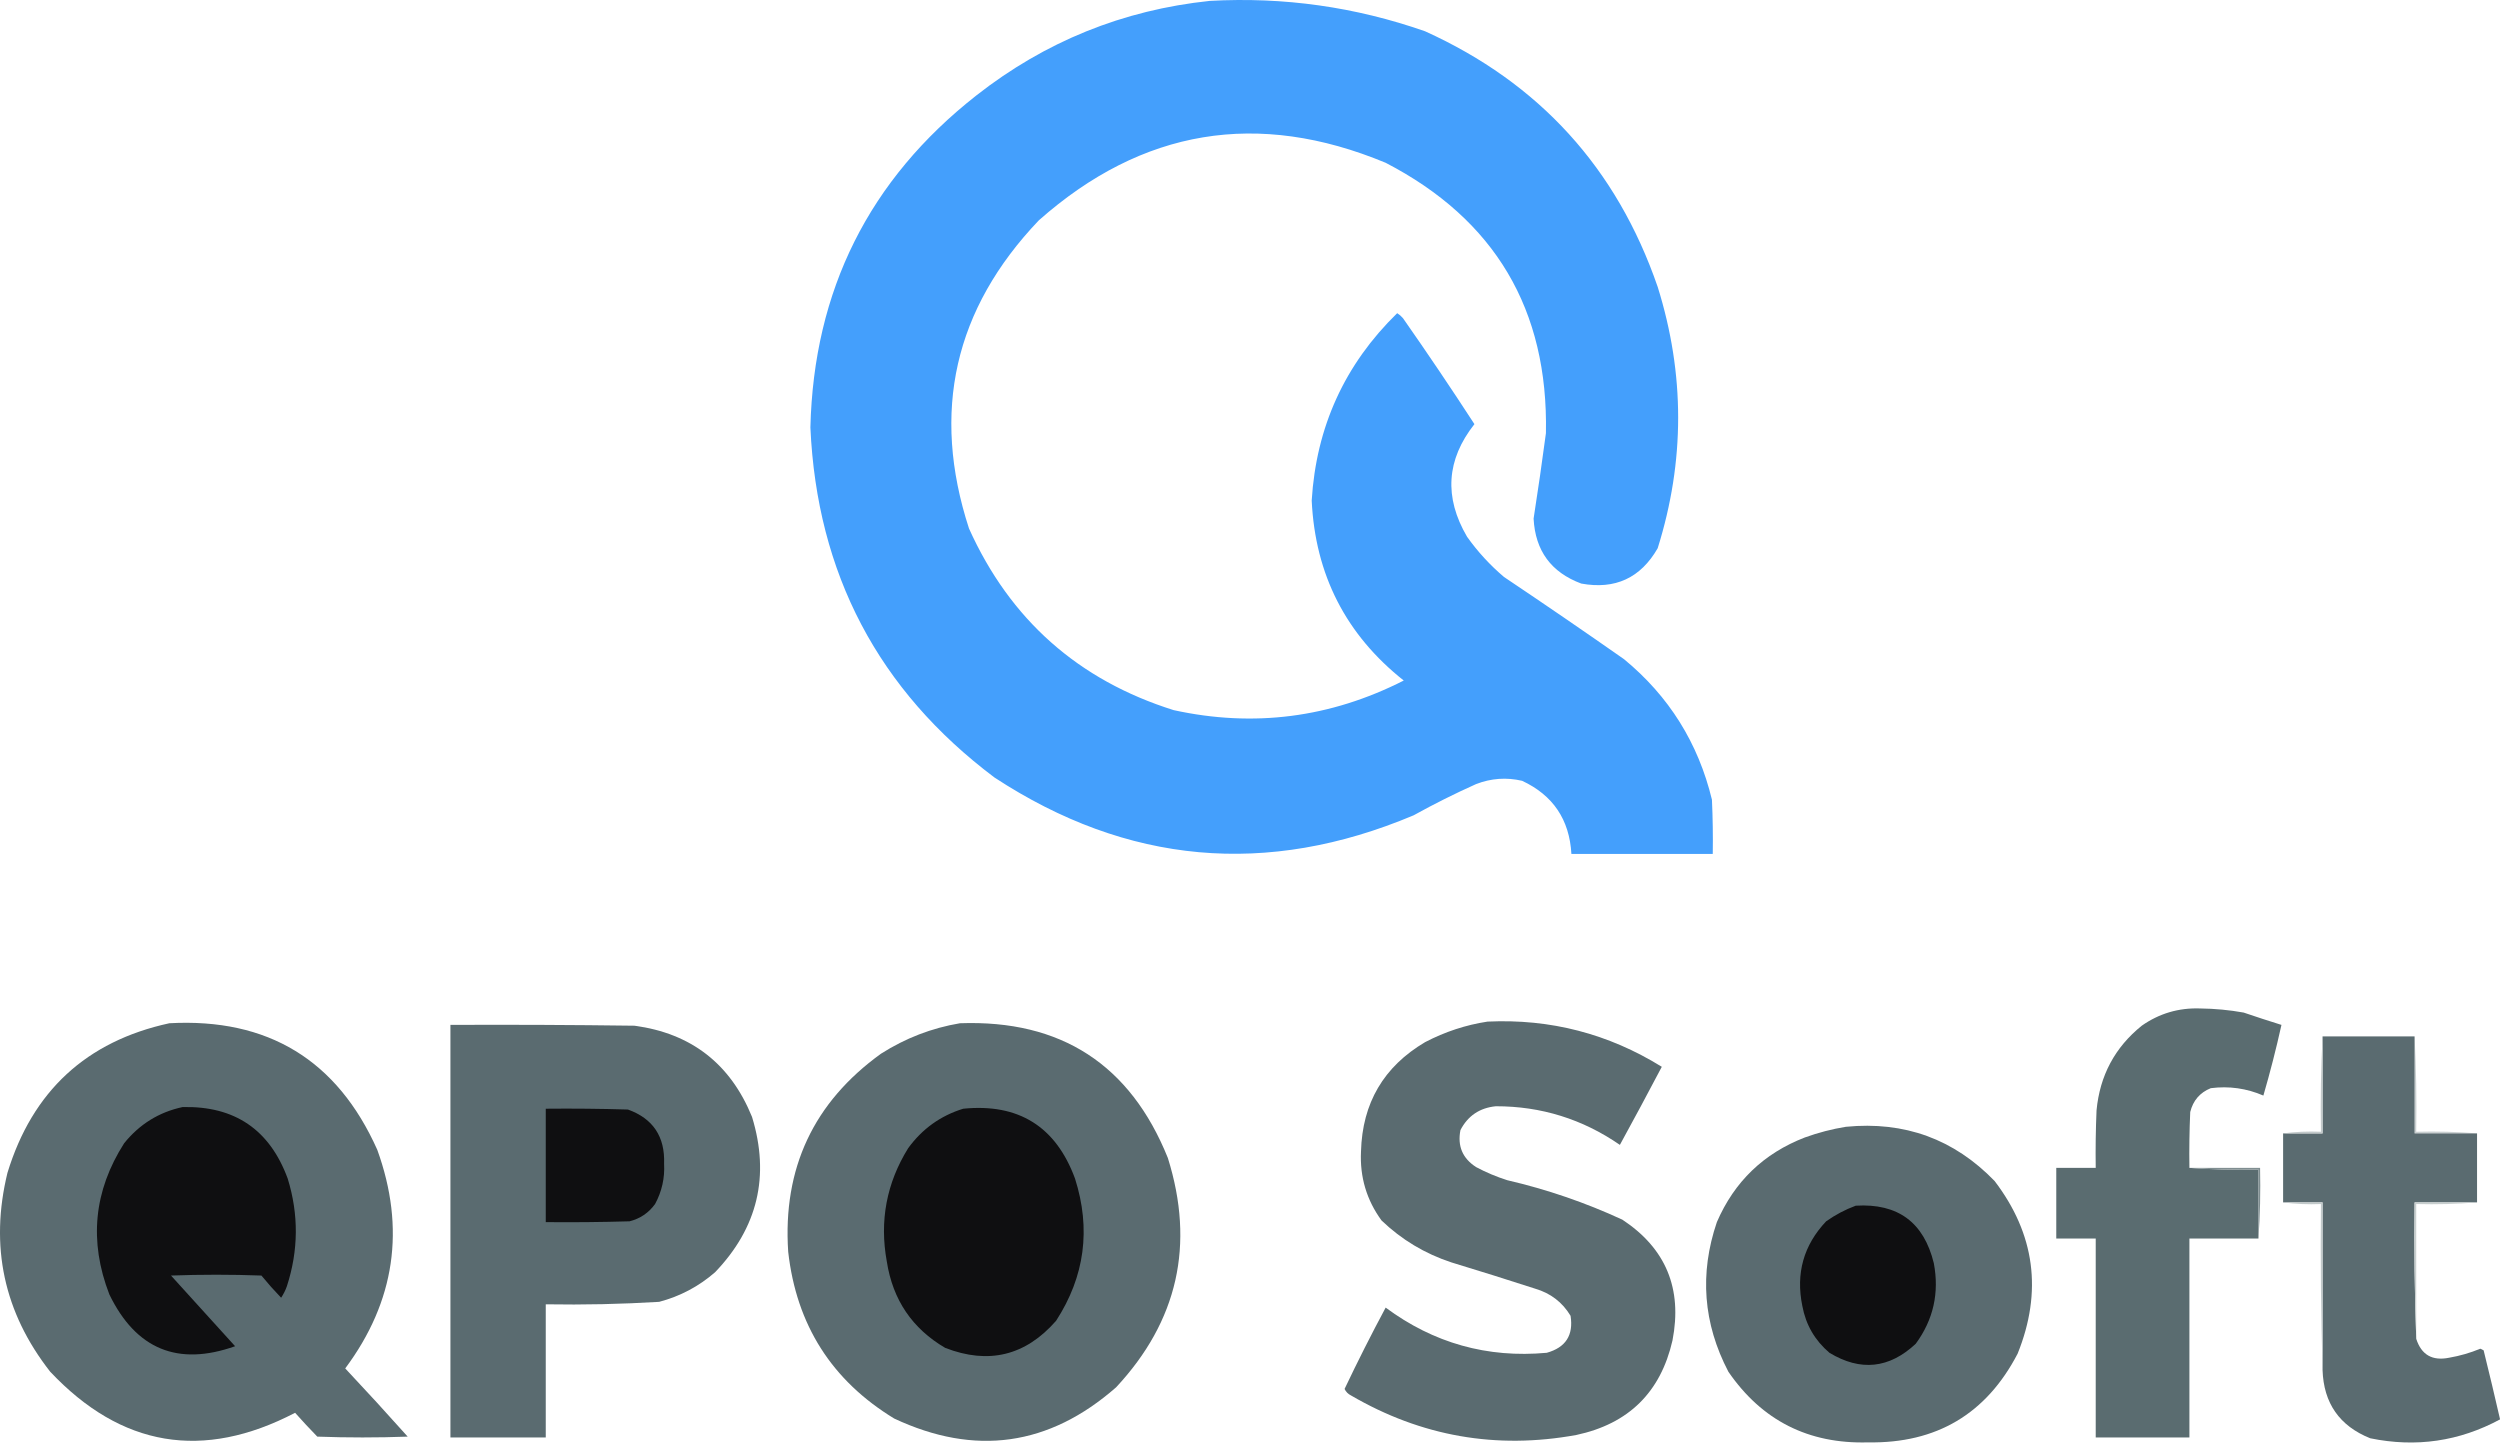 <svg width="1521" height="878" xmlns="http://www.w3.org/2000/svg" clip-rule="evenodd" version="1.1">

 <g>
  <title>Layer 1</title>
  <g id="svg_3">
   <path id="svg_4" d="m736.038,0.543c44.95,-2.507 88.62,3.659 131,18.5c69.45,31.45 116.61,83.284 141.5,155.5c16.6,53.064 16.6,106.064 0,159c-10.39,18.111 -25.89,25.277 -46.5,21.5c-18.31,-6.807 -27.97,-19.974 -29,-39.5c2.69,-17.287 5.19,-34.62 7.5,-52c1.49,-75.204 -31.01,-130.037 -97.5,-164.5c-77.77,-32.316 -148.1,-20.65 -211,35c-51.45,53.968 -65.62,116.468 -42.5,187.5c24.96,55.409 66.46,92.242 124.5,110.5c48.69,10.67 95.36,4.67 140,-18c-35.2,-27.904 -53.87,-64.404 -56,-109.5c2.74,-44.804 20.07,-82.804 52,-114c1.31,0.813 2.48,1.813 3.5,3c14.88,21.258 29.38,42.758 43.5,64.5c-17.07,21.649 -18.57,44.482 -4.5,68.5c6.47,9.103 13.97,17.27 22.5,24.5c24.51,16.42 48.84,33.086 73,50c27.33,22.491 45.17,50.991 53.5,85.5c0.5,10.995 0.67,21.995 0.5,33c-28.67,0 -57.33,0 -86,0c-1.19,-20.899 -11.19,-35.732 -30,-44.5c-9.51,-2.208 -18.85,-1.541 -28,2c-12.95,5.806 -25.61,12.139 -38,19c-89.21,37.58 -174.21,29.91 -255,-23c-70.69,-53.13 -108.02,-124.13 -112,-213c2.04,-83.407 35.7,-150.741 101,-202c41.81,-32.77 89.14,-51.937 142,-57.5z" fill="#449ffc"/>
  </g>
  <g id="svg_5">
   <path id="svg_6" d="m1332.038,710.543c13.82,1 27.82,1.33 42,1c0,14 0,28 0,42c-14,0 -28,0 -42,0c0,40.33 0,80.67 0,121c-19,0 -38,0 -57,0c0,-40.33 0,-80.67 0,-121c-8,0 -16,0 -24,0c0,-14.33 0,-28.67 0,-43c8,0 16,0 24,0c-0.17,-11.67 0,-23.34 0.5,-35c1.99,-21.15 11.15,-38.32 27.5,-51.5c10.65,-7.46 22.48,-10.96 35.5,-10.5c8.9,0.1 17.74,0.93 26.5,2.5c7.65,2.61 15.32,5.11 23,7.5c-3.21,14.52 -6.88,28.85 -11,43c-10.25,-4.42 -20.92,-5.92 -32,-4.5c-6.6,2.67 -10.76,7.5 -12.5,14.5c-0.5,11.33 -0.67,22.66 -0.5,34z" fill="#5a6c70"/>
  </g>
  <g id="svg_7">
   <path id="svg_8" d="m905.038,621.543c38.22,-1.78 73.56,7.39 106,27.5c-8.37,15.91 -16.87,31.75 -25.5,47.5c-22.74,-15.69 -47.9,-23.52 -75.5,-23.5c-9.83,0.99 -17,5.83 -21.5,14.5c-1.91,9.68 1.26,17.18 9.5,22.5c6.09,3.25 12.42,5.92 19,8c24.17,5.61 47.5,13.61 70,24c26.46,17.46 36.63,41.96 30.5,73.5c-7.21,31.54 -26.71,50.71 -58.5,57.5c-48.64,8.87 -94.31,0.87 -137,-24c-1.83,-0.9 -3.16,-2.23 -4,-4c7.94,-16.72 16.28,-33.22 25,-49.5c29.18,21.63 61.85,30.8 98,27.5c11.52,-3.21 16.36,-10.71 14.5,-22.5c-4.97,-8.25 -12.14,-13.75 -21.5,-16.5c-16.95,-5.49 -33.95,-10.82 -51,-16c-16.14,-5.32 -30.31,-13.82 -42.5,-25.5c-9.09,-12.46 -13.26,-26.46 -12.5,-42c0.8,-29.44 13.8,-51.61 39,-66.5c12.1,-6.31 24.76,-10.48 38,-12.5z" fill="#5a6b70"/>
  </g>
  <g id="svg_9">
   <path id="svg_10" d="m103.038,622.543c59.954,-3.28 102.12,22.38 126.5,77c17.342,47.94 10.842,92.27 -19.5,133c12.851,13.68 25.518,27.52 38,41.5c-18.333,0.67 -36.667,0.67 -55,0c-4.616,-4.74 -9.116,-9.57 -13.5,-14.5c-56.093,29.23 -105.76,20.89 -149,-25c-28.206,-36.02 -36.873,-76.36 -26,-121c15.177,-49.68 48.01,-80.02 98.5,-91z" fill="#5a6b70"/>
  </g>
  <g id="svg_11">
   <path id="svg_12" d="m584.038,622.543c61.46,-2.2 103.62,25.13 126.5,82c16.52,52.74 6.02,99.24 -31.5,139.5c-40.78,35.74 -85.78,42.07 -135,19c-38,-23.14 -59.5,-56.97 -64.5,-101.5c-3.37,-50.76 15.47,-90.92 56.5,-120.5c14.86,-9.45 30.86,-15.61 48,-18.5z" fill="#5a6b70"/>
  </g>
  <g id="svg_13">
   <path id="svg_14" d="m274.038,623.543c37.335,-0.17 74.668,0 112,0.5c34.52,4.68 58.35,23.18 71.5,55.5c10.98,35.91 3.48,67.41 -22.5,94.5c-9.89,8.61 -21.22,14.61 -34,18c-22.973,1.39 -45.973,1.89 -69,1.5c0,27 0,54 0,81c-19.333,0 -38.667,0 -58,0c0,-83.67 0,-167.33 0,-251z" fill="#5a6b70"/>
  </g>
  <g id="svg_15">
   <path id="svg_16" d="m1469.038,630.543c1,19.16 1.33,38.49 1,58c12.51,-0.33 24.84,0 37,1c-12.67,0 -25.33,0 -38,0c0,-19.67 0,-39.33 0,-59z" fill="#cad0d1"/>
  </g>
  <g id="svg_17">
   <path id="svg_18" d="m1413.038,630.543c18.67,0 37.33,0 56,0c0,19.67 0,39.33 0,59c12.67,0 25.33,0 38,0c0,14 0,28 0,42c-12.67,0 -25.33,0 -38,0c-0.33,27.84 0,55.51 1,83c3.13,9.74 9.79,13.57 20,11.5c6.55,-1.13 12.88,-2.96 19,-5.5c0.67,0.33 1.33,0.67 2,1c3.46,13.97 6.79,27.97 10,42c-24.83,13.4 -51.17,17.23 -79,11.5c-18.66,-7.48 -28.33,-21.32 -29,-41.5c0,-34 0,-68 0,-102c-8,0 -16,0 -24,0c0,-14 0,-28 0,-42c8,0 16,0 24,0c0,-19.67 0,-39.33 0,-59z" fill="#5a6b70"/>
  </g>
  <g id="svg_19">
   <path id="svg_20" d="m1413.038,630.543c0,19.67 0,39.33 0,59c-8,0 -16,0 -24,0c7.48,-0.99 15.15,-1.33 23,-1c-0.33,-19.51 0,-38.84 1,-58z" fill="#c2c9ca"/>
  </g>
  <g id="svg_21">
   <path id="svg_22" d="m111.038,673.543c31.719,-0.78 53.052,13.72 64,43.5c6.747,21.86 6.58,43.7 -0.5,65.5c-0.885,2.5 -2.052,4.83 -3.5,7c-4.186,-4.35 -8.186,-8.85 -12,-13.5c-18.333,-0.67 -36.667,-0.67 -55,0c13,14.33 26,28.67 39,43c-34.809,12.35 -60.309,1.85 -76.5,-31.5c-12.515,-32.34 -9.515,-63 9,-92c9.332,-11.57 21.165,-18.91 35.5,-22z" fill="#0f0f11"/>
  </g>
  <g id="svg_23">
   <path id="svg_24" d="m586.038,674.543c33.67,-3.34 56.34,10.83 68,42.5c9.78,30.73 5.95,59.56 -11.5,86.5c-18.58,21.27 -41.08,26.77 -67.5,16.5c-20.04,-11.75 -31.88,-29.25 -35.5,-52.5c-4.52,-24.75 -0.18,-47.75 13,-69c8.58,-11.77 19.75,-19.77 33.5,-24z" fill="#0f0f11"/>
  </g>
  <g id="svg_25">
   <path id="svg_26" d="m332.038,674.543c16.67,-0.17 33.337,0 50,0.5c15.27,5.5 22.6,16.5 22,33c0.47,8.71 -1.37,16.88 -5.5,24.5c-3.9,5.37 -9.07,8.87 -15.5,10.5c-16.997,0.5 -33.997,0.67 -51,0.5c0,-23 0,-46 0,-69z" fill="#0f0f11"/>
  </g>
  <g id="svg_27">
   <path id="svg_28" d="m1123.038,685.543c35.66,-3.51 65.83,7.49 90.5,33c24.53,32.21 29.2,67.21 14,105c-19.07,36.69 -49.4,54.69 -91,54c-36.27,1.03 -64.61,-13.3 -85,-43c-15.31,-29.33 -17.65,-59.66 -7,-91c10.65,-24.65 28.48,-41.82 53.5,-51.5c8.26,-2.98 16.59,-5.15 25,-6.5z" fill="#5a6b70"/>
  </g>
  <g id="svg_29">
   <path id="svg_30" d="m1332.038,710.543c14.33,0 28.67,0 43,0c0.33,14.51 0,28.84 -1,43c0,-14 0,-28 0,-42c-14.18,0.33 -28.18,0 -42,-1z" fill="#808e91"/>
  </g>
  <g id="svg_31">
   <path id="svg_32" d="m1389.038,731.543c8,0 16,0 24,0c0,34 0,68 0,102c-1,-33.5 -1.33,-67.16 -1,-101c-7.85,0.33 -15.52,-0.01 -23,-1z" fill="#c1c9ca"/>
  </g>
  <g id="svg_33">
   <path id="svg_34" d="m1129.038,733.543c25.61,-1.55 41.44,10.12 47.5,35c3.4,18.04 -0.26,34.38 -11,49c-16.11,15.09 -33.61,16.92 -52.5,5.5c-8.87,-7.54 -14.37,-17.04 -16.5,-28.5c-4.06,-19.81 0.78,-36.98 14.5,-51.5c5.65,-3.99 11.65,-7.16 18,-9.5z" fill="#0f0f11"/>
  </g>
  <g id="svg_35">
   <path id="svg_36" d="m1507.038,731.543c-12.16,1 -24.49,1.33 -37,1c0,27.33 0,54.67 0,82c-1,-27.49 -1.33,-55.16 -1,-83c12.67,0 25.33,0 38,0z" fill="#c7cece"/>
  </g>
 </g>
</svg>
